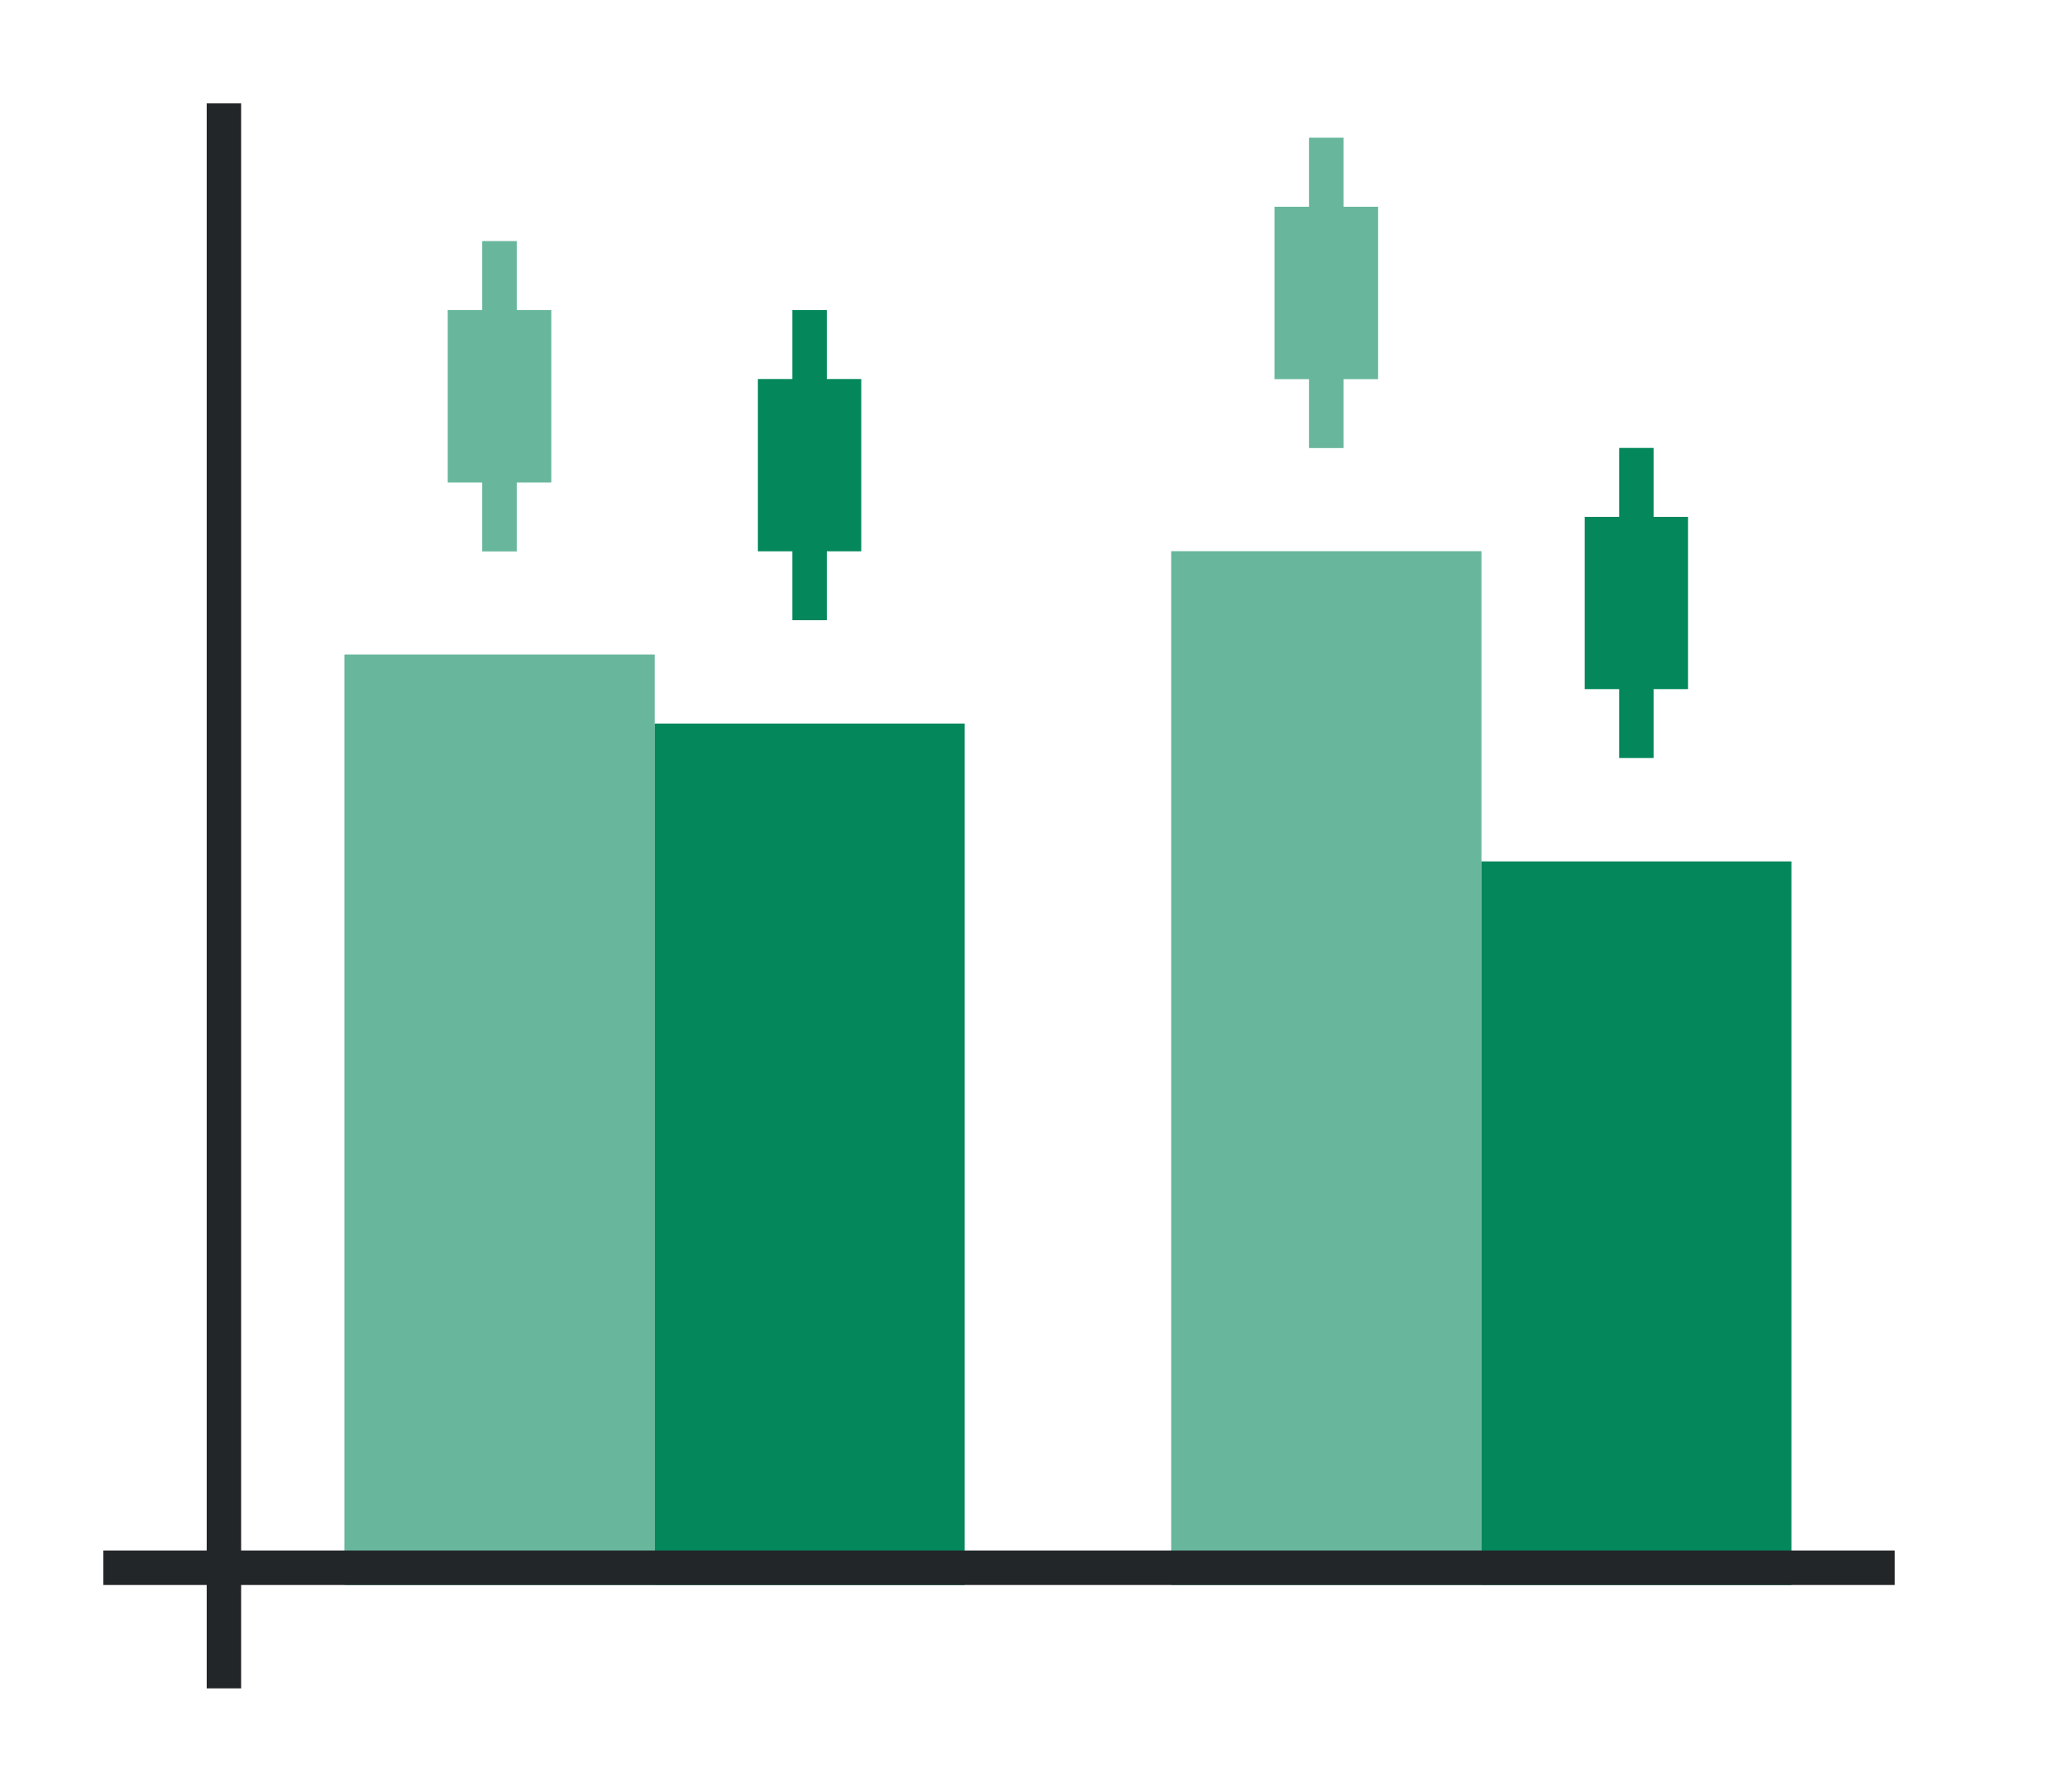<svg height="52" width="60" xmlns:xlink="http://www.w3.org/1999/xlink" xmlns="http://www.w3.org/2000/svg"><linearGradient id="a"><stop offset="0" stop-color="#e95420"/><stop offset="1" stop-color="#fe865c"/></linearGradient><linearGradient id="c" gradientTransform="matrix(1 0 0 1.5 -2 -1523.543)" gradientUnits="userSpaceOnUse" x1="16" x2="16" xlink:href="#a" y1="1046.362" y2="1017.696"/><linearGradient id="d" gradientTransform="matrix(1 0 0 .833 -26 -825.968)" gradientUnits="userSpaceOnUse" x1="101" x2="36" xlink:href="#b" y1="959.695" y2="947.195"/><linearGradient id="b"><stop offset="0" stop-color="#77216f"/><stop offset="1" stop-color="#a25f9e"/></linearGradient><linearGradient id="e" gradientTransform="matrix(1 0 0 1.667 22 -1697.937)" gradientUnits="userSpaceOnUse" x1="16" x2="16" xlink:href="#a" y1="1046.362" y2="1020.562"/><linearGradient id="f" gradientTransform="matrix(1 0 0 .7 -2 -686.453)" gradientUnits="userSpaceOnUse" x1="50" x2="50" xlink:href="#b" y1="1046.362" y2="984.934"/><path d="M0 0h60v52H0z" fill="#fff"/><path d="M10 19h9v27h-9z" fill="url(#c)" style="fill:#03875B;fill-opacity:1"/><path d="M19 21h9v25h-9z" fill="url(#d)" style="fill:#03875B;fill-opacity:1"/><path d="M34 16h9v30h-9z" fill="url(#e)" style="fill:#03875B;fill-opacity:1"/><path d="M43 25h9v21h-9z" fill="url(#f)" style="fill:#03875B;fill-opacity:1"/><path d="M6 3h1v46H6z" fill="#232629"/><g fill="#e95420" style="fill:#03875B"><path d="M13 1009.362h3v5h-3z" style="fill:#03875B" transform="translate(0 -1000.362)"/><path d="M14 1007.362h1v9h-1zM37 1006.362h3v5h-3z" style="fill:#03875B" transform="translate(0 -1000.362)"/><path d="M38 1004.362h1v9h-1z" style="fill:#03875B" transform="translate(0 -1000.362)"/></g><g fill="#77216f" style="fill:#03875B"><path d="M22 1011.362h3v5h-3z" style="fill:#03875B" transform="translate(0 -1000.362)"/><path d="M23 1009.362h1v9h-1zM46 1015.362h3v5h-3z" style="fill:#03875B" transform="translate(0 -1000.362)"/><path d="M47 1013.362h1v9h-1z" style="fill:#03875B" transform="translate(0 -1000.362)"/></g><path style="fill:#fff;fill-opacity:1;opacity:.4" d="M38 4v2h-1v5h1v2h1v-2h1V6h-1V4h-1zM14 7v2h-1v5h1v2h1v-2h1V9h-1V7h-1zm20 9v30h9V16h-9zm-24 3v27h9V19h-9z"/><path d="M3 45h52v1H3z" fill="#232629"/></svg>
